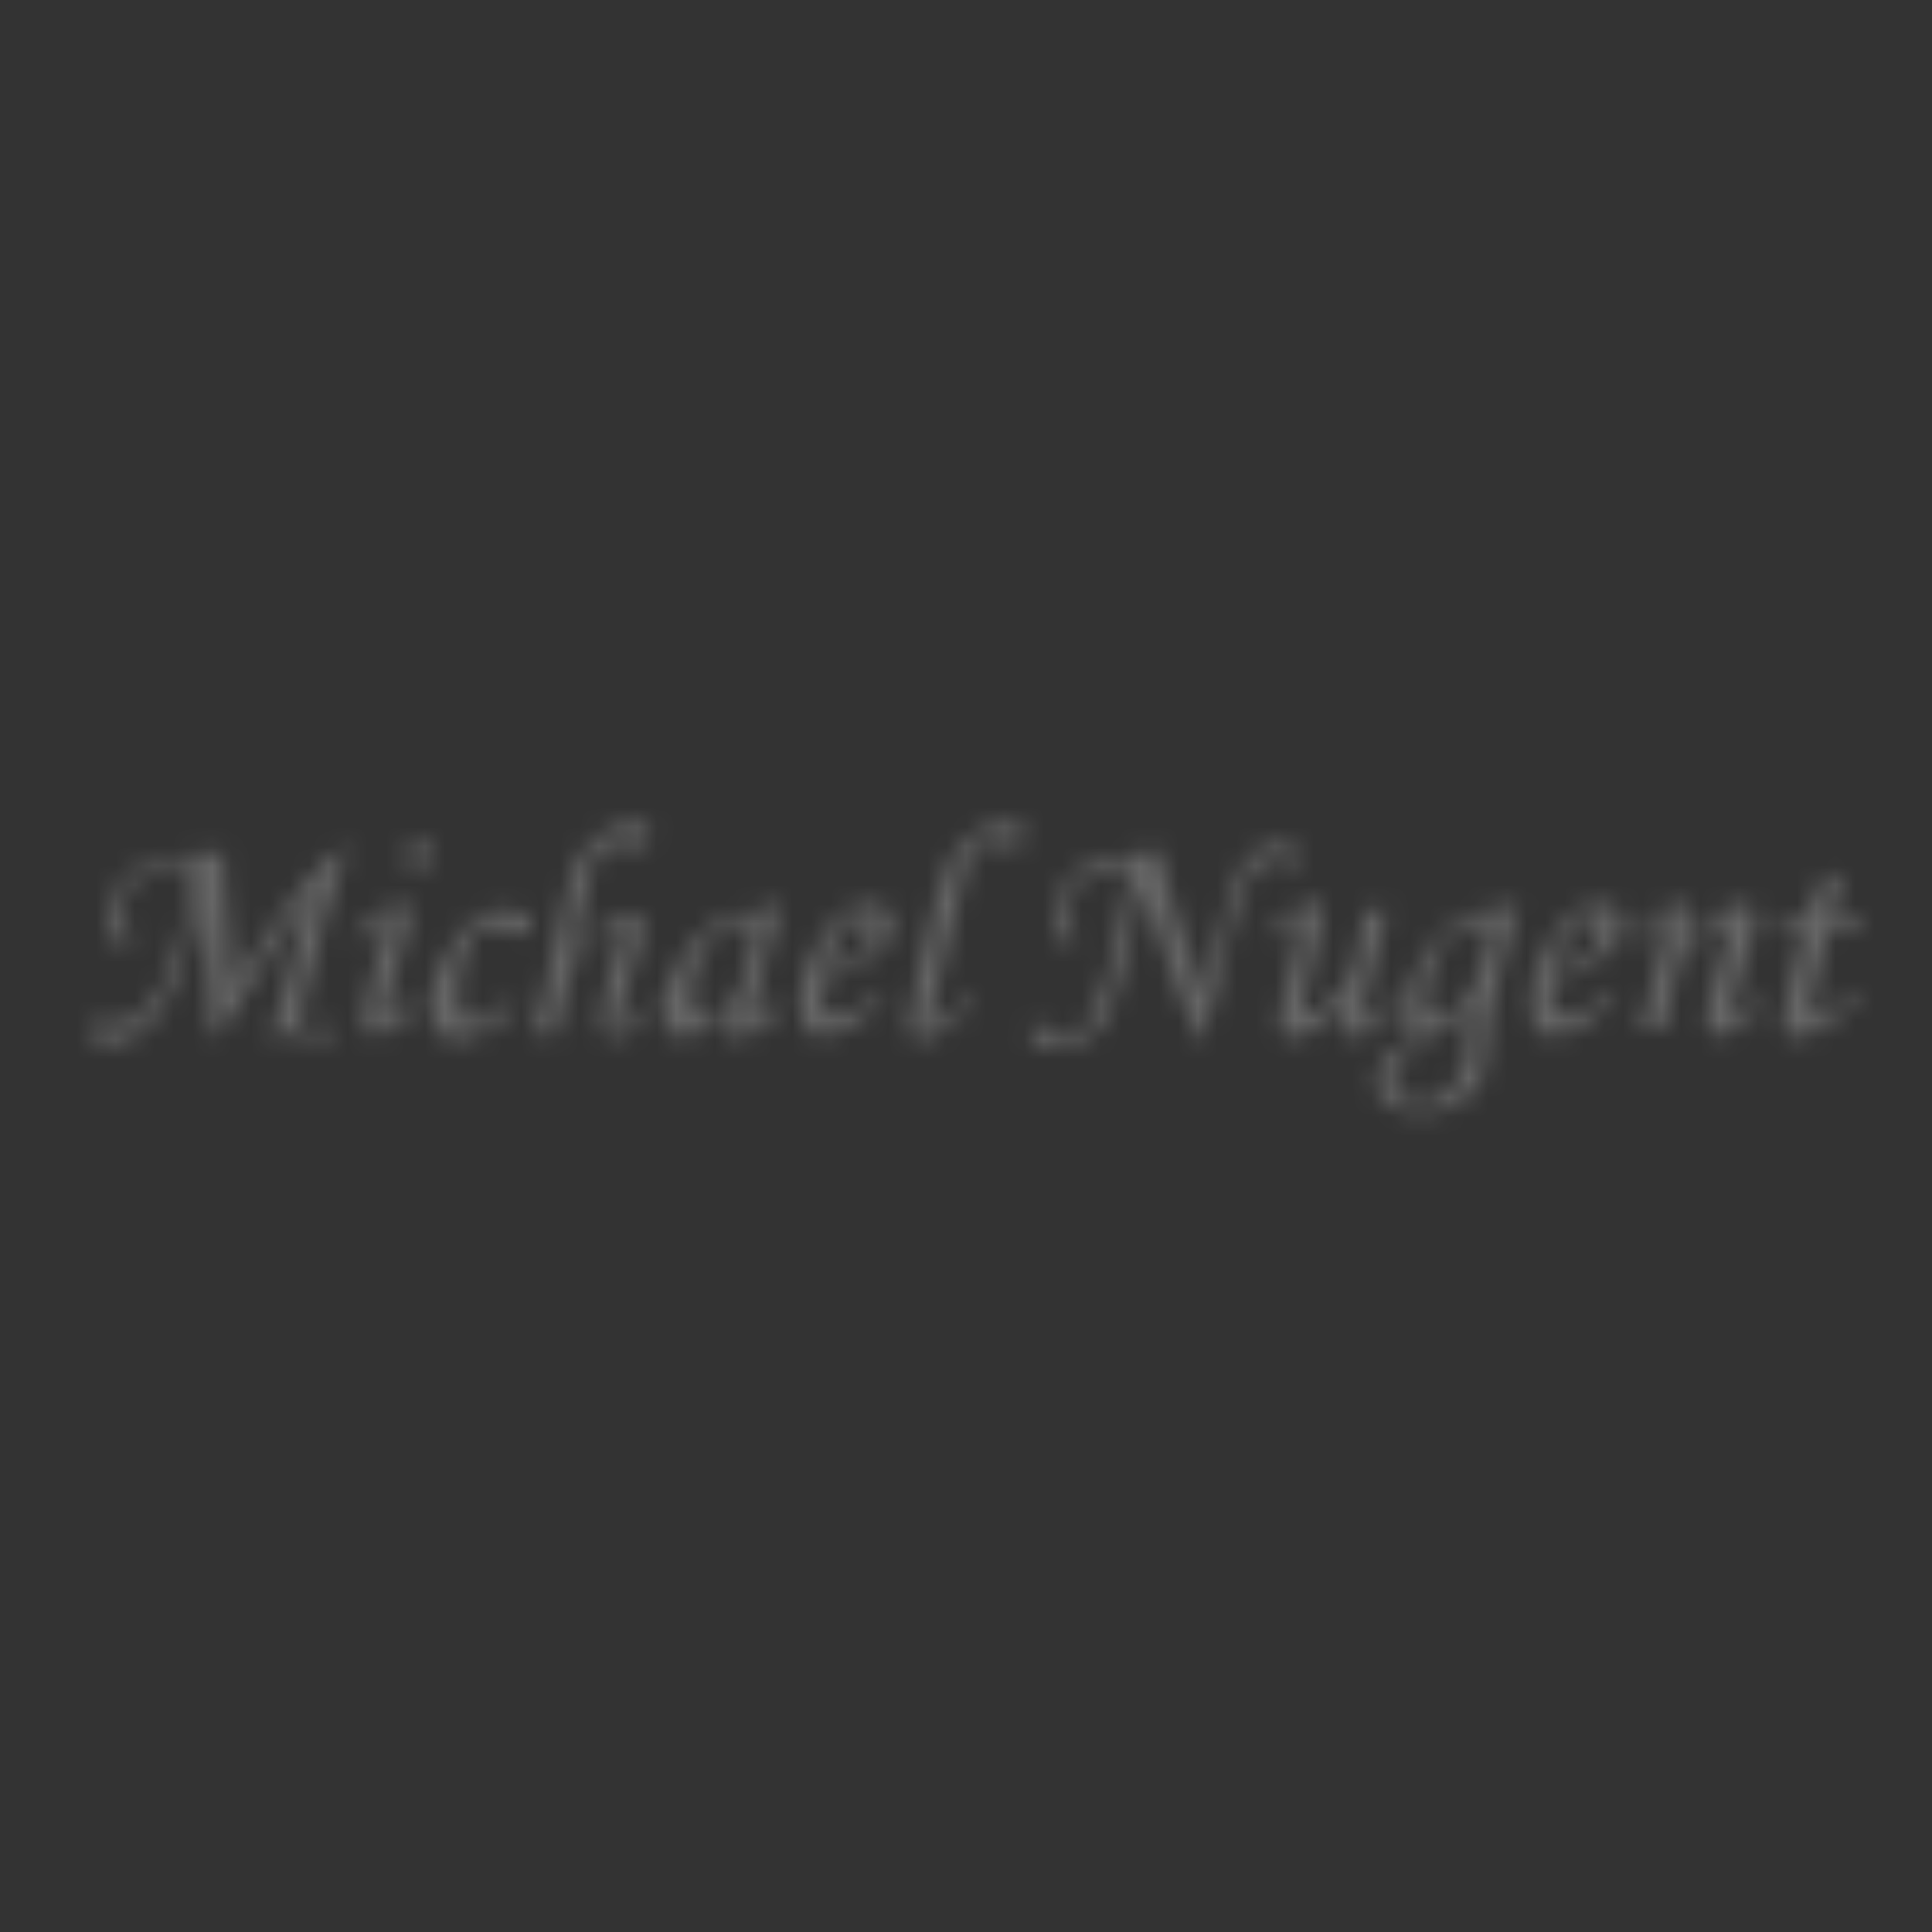 <?xml version="1.0" encoding="utf-8"?>
<!-- Generator: Adobe Illustrator 18.1.1, SVG Export Plug-In . SVG Version: 6.00 Build 0)  -->
<svg version="1.1" id="Layer_1" xmlns="http://www.w3.org/2000/svg" xmlns:xlink="http://www.w3.org/1999/xlink" x="0px" y="0px"
	 viewBox="-255 347 100 100" enable-background="new -255 347 100 100" xml:space="preserve">
<rect x="-255" y="347" width="100" height="100" fill="#333333" stroke="none"/>
<defs>
	<filter id="Adobe_OpacityMaskFilter" filterUnits="userSpaceOnUse" x="-254.5" y="347.3" width="99.4" height="99.4">
		<feFlood  style="flood-color:white;flood-opacity:1" result="back"/>
		<feBlend  in="SourceGraphic" in2="back" mode="normal"/>
	</filter>
</defs>
<mask maskUnits="userSpaceOnUse" x="-254.5" y="347.3" width="99.4" height="99.4" id="SVGID_1_">
	<g filter="url(#Adobe_OpacityMaskFilter)">
		<g>
			<path d="M-244,400.8l-0.6-8.4c-0.1,1.4-0.4,2.7-0.8,4c-0.4,1.2-0.8,2.2-1.2,2.8c-0.5,0.7-0.9,1.1-1.4,1.4c-0.5,0.3-1,0.4-1.4,0.4
				c-0.3,0-0.5-0.1-0.7-0.2c-0.2-0.1-0.2-0.3-0.2-0.4c0-0.1,0.1-0.3,0.2-0.4s0.3-0.2,0.4-0.2c0.1,0,0.3,0,0.5,0.1
				c0.2,0.1,0.4,0.1,0.5,0.1c0.2,0,0.5-0.1,0.8-0.3c0.4-0.3,0.8-0.8,1.2-1.5c0.4-0.7,0.7-1.7,1.1-2.9c0.3-1.3,0.5-2.5,0.6-3.7
				c-1.2,0-2.1,0.3-2.9,0.9c-0.6,0.5-0.9,1-0.9,1.6c0,0.3,0.1,0.6,0.4,0.9c0.1,0.2,0.2,0.3,0.2,0.5c0,0.1,0,0.2-0.1,0.3
				c-0.1,0.1-0.2,0.1-0.3,0.1c-0.2,0-0.4-0.1-0.5-0.3c-0.2-0.3-0.3-0.7-0.3-1.1c0-0.6,0.2-1.2,0.6-1.7c0.4-0.5,0.9-1,1.7-1.2
				c0.7-0.3,1.5-0.4,2.5-0.4c0.5,0,0.9,0,1.2-0.1c0,0.5,0,0.7,0,0.8c0,0,0,0.2,0,0.3l0.5,5.9c1.3-2.2,2.5-4,3.7-5.4
				c0.9-1,1.6-1.7,2.2-2c-0.4,1-0.7,2.3-1.2,3.9l-1,3.8c-0.1,0.2-0.1,0.5-0.2,0.9l-0.2,0.8c0.4,0.1,0.8,0.1,1.1,0.1
				c0.3,0,0.5,0,0.9-0.1l-0.1,0.5c-0.3,0-0.5,0.1-0.6,0.1c-0.2,0-0.5,0-0.9-0.1c-0.3,0-0.6-0.1-0.9-0.1c-0.3,0-0.6,0.1-0.9,0.2
				c0.3-0.8,0.6-1.8,0.9-3l0.6-2.4c0.3-1,0.5-1.7,0.7-2.1c-0.4,0.5-1.1,1.3-1.9,2.6c-0.7,1-1.5,2.3-2.4,3.9L-244,400.8z"/>
			<path d="M-236.4,395.7l-0.3-0.3c0.5-0.6,1-1,1.4-1.2c0.4-0.2,0.8-0.4,1.1-0.4c0.2,0,0.3,0,0.4,0.1c0.1,0.1,0.1,0.2,0.1,0.3
				c0,0.2-0.2,0.8-0.5,1.9c-0.6,1.8-0.8,3-0.8,3.3c0,0.1,0,0.1,0.1,0.2c0,0,0.1,0.1,0.1,0.1c0.2,0,0.6-0.3,1.3-1l0.3,0.3
				c-0.7,0.7-1.2,1.1-1.6,1.3c-0.3,0.2-0.6,0.3-0.8,0.3c-0.2,0-0.3-0.1-0.4-0.2c-0.1-0.1-0.2-0.3-0.2-0.5c0-0.7,0.4-2.2,1.2-4.8
				c0-0.1,0.1-0.2,0.1-0.3c0-0.1,0-0.2-0.1-0.2c-0.1,0-0.2,0-0.4,0.1C-235.6,395-235.9,395.2-236.4,395.7z M-233.3,390.5
				c0.2,0,0.3,0.1,0.4,0.2c0.1,0.1,0.2,0.2,0.2,0.4c0,0.2-0.1,0.4-0.2,0.6c-0.2,0.2-0.3,0.3-0.5,0.3c-0.2,0-0.3-0.1-0.4-0.2
				c-0.1-0.1-0.2-0.3-0.2-0.4c0-0.2,0.1-0.4,0.2-0.6C-233.7,390.6-233.5,390.5-233.3,390.5z"/>
			<path d="M-228.5,398.8l0.2,0.5c-1.2,1-2.3,1.5-3.1,1.5c-0.5,0-0.8-0.2-1-0.5c-0.2-0.3-0.3-0.7-0.3-1.2c0-0.8,0.2-1.7,0.7-2.5
				c0.4-0.9,1-1.5,1.6-2c0.5-0.4,1-0.5,1.7-0.5c0.4,0,0.7,0.1,0.9,0.2s0.3,0.3,0.3,0.5c0,0.2-0.1,0.3-0.2,0.4
				c-0.1,0.1-0.2,0.2-0.4,0.2c-0.2,0-0.4-0.1-0.7-0.2c-0.3-0.2-0.5-0.3-0.7-0.3c-0.3,0-0.5,0.1-0.8,0.3c-0.3,0.2-0.5,0.7-0.7,1.3
				c-0.2,0.7-0.3,1.3-0.3,2c0,0.5,0.1,0.9,0.3,1.1c0.1,0.2,0.3,0.3,0.6,0.3C-230.1,399.8-229.3,399.5-228.5,398.8z"/>
			<path d="M-221.1,398.8l0.2,0.3c-0.5,0.5-1,1-1.5,1.3c-0.3,0.2-0.6,0.3-0.9,0.3c-0.2,0-0.3-0.1-0.4-0.2s-0.2-0.4-0.2-0.7
				c0-0.2,0-0.5,0.1-0.9c0.1-0.4,0.3-1.3,0.7-2.6c0.2-0.6,0.3-1,0.3-1.1c0-0.2-0.1-0.2-0.3-0.2c-0.2,0-0.5,0.1-0.8,0.3
				c-0.5,0.3-0.9,0.7-1.2,1.2c-0.2,0.3-0.4,0.7-0.5,1.3l-0.6,2.7h-1.2c0.2-0.9,0.4-1.7,0.6-2.2l1.1-5c0.2-0.9,0.5-1.6,0.8-2.1
				c0.3-0.5,0.8-0.9,1.3-1.2c0.6-0.3,1.1-0.4,1.6-0.4c0.2,0,0.4,0.1,0.5,0.2c0.1,0.1,0.2,0.3,0.2,0.4c0,0.1-0.1,0.3-0.2,0.4
				c-0.1,0.1-0.3,0.2-0.5,0.2c-0.1,0-0.3,0-0.5,0c-0.4-0.1-0.8-0.1-0.9-0.1c-0.2,0-0.4,0.1-0.6,0.3c-0.2,0.2-0.3,0.6-0.5,1.4
				l-0.9,3.9c0.6-0.6,1.3-1.2,2-1.6c0.4-0.3,0.8-0.4,1-0.4c0.2,0,0.4,0.1,0.5,0.2c0.1,0.1,0.2,0.3,0.2,0.5c0,0.2,0,0.4-0.1,0.5
				c-0.1,0.3-0.2,0.9-0.5,1.7c-0.3,1.1-0.5,1.8-0.6,2.1c-0.1,0.3-0.1,0.5-0.1,0.7c0,0.1,0,0.1,0,0.2s0.1,0.1,0.1,0.1
				c0.1,0,0.4-0.1,0.7-0.4C-221.6,399.2-221.3,399-221.1,398.8z"/>
			<path d="M-215,393.8l0.5-0.1l-0.6,2c-0.2,0.8-0.5,1.7-0.7,2.7c-0.1,0.6-0.2,0.9-0.2,1.1c0,0.2,0.1,0.2,0.2,0.2
				c0.1,0,0.2-0.1,0.4-0.2c0.3-0.2,0.6-0.4,0.9-0.7l0.2,0.3c-0.6,0.5-1,0.9-1.1,1c-0.3,0.2-0.7,0.4-1,0.5c-0.2,0.1-0.4,0.1-0.6,0.1
				c-0.1,0-0.2,0-0.3-0.1c-0.1-0.1-0.1-0.2-0.1-0.3c0-0.1,0-0.2,0.1-0.3l0.3-1.1c-0.4,0.5-1,1-1.6,1.4c-0.4,0.2-0.7,0.4-1,0.4
				c-0.3,0-0.5-0.1-0.7-0.3c-0.2-0.3-0.3-0.7-0.3-1.1c0-0.6,0.1-1.2,0.4-1.8c0.3-0.7,0.7-1.3,1.2-1.8c0.5-0.6,1-1,1.6-1.2
				c0.4-0.2,1-0.3,1.6-0.3c0.2,0,0.3,0,0.5,0L-215,393.8z M-215.9,394.9c-0.3-0.1-0.5-0.1-0.7-0.1c-0.5,0-0.9,0.1-1.2,0.4
				s-0.7,0.7-1,1.4c-0.3,0.7-0.4,1.3-0.4,2c0,0.4,0.1,0.6,0.2,0.8c0.1,0.2,0.3,0.2,0.5,0.2c0.4,0,0.7-0.2,1.2-0.6
				c0.4-0.4,0.7-0.9,0.9-1.7L-215.9,394.9z"/>
			<path d="M-209.5,398.5l0.3,0.3c-1.3,1.2-2.4,1.8-3.3,1.8c-0.4,0-0.7-0.1-0.8-0.4s-0.3-0.7-0.3-1.2c0-1.1,0.3-2.2,1-3.3
				c0.8-1.3,1.7-1.9,2.7-1.9c0.4,0,0.7,0.1,0.8,0.3c0.2,0.2,0.3,0.4,0.3,0.8c0,0.3-0.1,0.7-0.4,1s-0.7,0.7-1.3,1
				c-0.3,0.2-0.9,0.5-1.9,0.9c0,0.3-0.1,0.5-0.1,0.8c0,0.4,0.1,0.6,0.2,0.8c0.1,0.1,0.3,0.2,0.5,0.2c0.2,0,0.4-0.1,0.7-0.2
				C-210.6,399.3-210.1,399-209.5,398.5z M-212.2,397.4c0.8-0.4,1.5-0.8,1.9-1.2c0.3-0.3,0.4-0.6,0.4-0.9c0-0.2-0.1-0.4-0.2-0.5
				s-0.3-0.2-0.5-0.2c-0.2,0-0.4,0.1-0.6,0.2c-0.2,0.2-0.5,0.5-0.6,0.9C-211.9,396.2-212.1,396.8-212.2,397.4z"/>
			<path d="M-204.9,398.6l0.3,0.3c-0.4,0.5-0.9,0.9-1.4,1.3c-0.6,0.4-1,0.6-1.4,0.6c-0.2,0-0.3-0.1-0.4-0.2
				c-0.1-0.1-0.2-0.3-0.2-0.5c0-0.4,0.2-1.3,0.5-2.6l0.8-3.4c0.3-1.2,0.6-2.1,0.8-2.5c0.3-0.6,0.8-1.1,1.4-1.5
				c0.6-0.4,1.2-0.5,1.9-0.5c0.2,0,0.4,0.1,0.5,0.2c0.1,0.1,0.2,0.2,0.2,0.4c0,0.2-0.1,0.3-0.2,0.4c-0.1,0.1-0.3,0.2-0.5,0.2
				c-0.2,0-0.4,0-0.7-0.1c-0.2,0-0.5-0.1-0.7-0.1c-0.2,0-0.4,0-0.5,0.1c-0.2,0.1-0.3,0.4-0.4,0.8c-0.1,0.4-0.3,1.2-0.6,2.4l-0.8,3.3
				c-0.4,1.6-0.6,2.5-0.6,2.6c0,0.2,0.1,0.2,0.2,0.2c0.1,0,0.3-0.1,0.5-0.2C-205.8,399.3-205.3,399-204.9,398.6z"/>
			<path d="M-195,391l0.2,0.9c0.2,0.8,0.4,1.6,0.6,2.2c0.2,0.6,0.7,2.1,1.5,4.3c0.1-0.3,0.2-0.9,0.5-1.9c0.3-1.3,0.5-2.1,0.6-2.4
				c0.3-1,0.6-1.7,0.8-2.1s0.6-0.8,0.9-1c0.3-0.2,0.7-0.3,1.1-0.3c0.3,0,0.6,0.1,0.8,0.2c0.2,0.1,0.3,0.3,0.3,0.5
				c0,0.1,0,0.2-0.1,0.3c-0.1,0.1-0.2,0.1-0.3,0.1c-0.1,0-0.2,0-0.3-0.1c-0.3-0.1-0.4-0.2-0.5-0.2c-0.1,0-0.2,0-0.3,0
				c-0.3,0-0.5,0.1-0.7,0.3c-0.3,0.3-0.7,1.1-1.1,2.3c-0.4,1.2-0.9,3.2-1.5,5.8l-0.3,1.2c-0.6-1.3-1-2.2-1.2-2.8
				c-0.3-0.7-0.6-1.7-1-2.8l-0.9-2.7c-0.1,0.6-0.3,1.7-0.7,3.2c-0.4,1.5-0.6,2.3-0.7,2.6c-0.2,0.7-0.5,1.2-0.8,1.6s-0.6,0.6-0.9,0.8
				c-0.3,0.2-0.7,0.3-1.1,0.3c-0.5,0-0.9-0.1-1.2-0.3c-0.2-0.2-0.4-0.4-0.4-0.6c0-0.1,0-0.2,0.1-0.3c0.1-0.1,0.2-0.1,0.3-0.1
				c0.2,0,0.3,0.1,0.5,0.3c0.3,0.3,0.6,0.5,0.9,0.5c0.3,0,0.6-0.1,0.9-0.4c0.4-0.4,0.8-1.3,1.2-2.6c0.5-1.6,0.9-3.6,1.4-6
				c-0.2,0-0.5,0.1-1,0.2s-0.9,0.3-1.3,0.4s-0.6,0.4-0.8,0.7c-0.2,0.3-0.3,0.6-0.3,1c0,0.2,0,0.3,0.1,0.5c0,0.1,0.1,0.3,0.2,0.4
				c0.1,0.2,0.2,0.3,0.2,0.4c0,0.1,0,0.2-0.1,0.3c-0.1,0.1-0.2,0.1-0.3,0.1c-0.2,0-0.4-0.1-0.5-0.3c-0.1-0.2-0.2-0.5-0.2-0.9
				c0-0.7,0.2-1.3,0.5-1.8c0.4-0.5,0.8-0.9,1.4-1.1c0.4-0.2,1.1-0.3,2.2-0.5C-195.7,391.2-195.3,391.1-195,391z"/>
			<path d="M-184.3,394.1h1.1l-0.7,2.7c-0.4,1.6-0.6,2.5-0.6,2.7c0,0.1,0,0.2,0.1,0.2s0.1,0.1,0.2,0.1c0.1,0,0.2,0,0.3-0.1
				c0.2-0.1,0.5-0.4,1-0.9l0.3,0.3c-1,1.1-1.8,1.6-2.3,1.6c-0.2,0-0.3-0.1-0.4-0.2c-0.1-0.1-0.2-0.3-0.2-0.5c0-0.3,0.1-0.6,0.2-1.1
				c-0.5,0.5-1,1-1.7,1.4c-0.5,0.3-0.8,0.4-1.2,0.4c-0.2,0-0.3-0.1-0.4-0.2s-0.2-0.3-0.2-0.6c0-0.2,0-0.4,0.1-0.7
				c0.1-0.3,0.2-1,0.5-2c0.3-1.3,0.5-2,0.5-2.3c0-0.1-0.1-0.2-0.2-0.2c-0.1,0-0.2,0-0.4,0.1c-0.2,0.1-0.4,0.3-0.8,0.7l-0.3-0.3
				c0.7-0.6,1.2-1,1.6-1.2c0.4-0.2,0.7-0.3,0.9-0.3c0.1,0,0.2,0,0.3,0.1c0.1,0.1,0.1,0.2,0.1,0.4c0,0.4-0.2,1.2-0.6,2.7
				c-0.3,1.3-0.5,2-0.5,2.2c0,0.1,0,0.2,0.1,0.3c0.1,0.1,0.1,0.1,0.2,0.1c0.3,0,0.7-0.2,1.2-0.7c0.5-0.5,0.9-1,1.1-1.6L-184.3,394.1
				z"/>
			<path d="M-177,393.8l0.6-0.1c-0.4,1.2-0.7,2.4-1,3.7c-0.2,0.9-0.4,1.6-0.5,2.2c0,0.3-0.1,0.7-0.1,1.1c0,0.8-0.1,1.4-0.2,1.8
				c-0.2,0.6-0.6,1.2-1.2,1.5c-0.6,0.4-1.3,0.6-2.1,0.6c-0.7,0-1.3-0.2-1.7-0.5c-0.4-0.3-0.6-0.7-0.6-1.1c0-0.4,0.2-0.8,0.5-1.2
				c0.2-0.3,0.7-0.6,1.5-1c0.4-0.2,0.7-0.4,1.1-0.6c-0.4,0.2-0.7,0.3-0.9,0.3c-0.2,0-0.4-0.1-0.5-0.3c-0.1-0.2-0.2-0.4-0.2-0.7
				c0-1,0.3-1.9,0.9-2.9c0.6-0.9,1.3-1.7,2.1-2.1c0.5-0.3,1.1-0.4,1.9-0.4c0.1,0,0.3,0,0.5,0L-177,393.8z M-178.9,399.2
				c-0.4,0.3-1,0.8-2.1,1.5c-0.9,0.6-1.4,1-1.6,1.3c-0.2,0.3-0.3,0.6-0.3,0.9c0,0.3,0.1,0.6,0.4,0.8c0.3,0.2,0.6,0.4,1,0.4
				c0.4,0,0.7-0.1,1-0.3s0.6-0.4,0.9-0.8c0.2-0.3,0.4-0.7,0.5-1.1c0.1-0.4,0.1-1,0.1-1.7C-179,400.1-178.9,399.8-178.9,399.2z
				 M-177.8,395c-0.2,0-0.5-0.1-0.7-0.1c-0.5,0-0.9,0.1-1.3,0.4c-0.4,0.3-0.7,0.7-0.9,1.3c-0.3,0.9-0.5,1.6-0.5,2.2
				c0,0.2,0.1,0.5,0.2,0.6c0.1,0.2,0.3,0.2,0.5,0.2c0.2,0,0.5-0.1,0.8-0.3c0.3-0.2,0.6-0.5,0.8-0.8c0.2-0.3,0.4-0.8,0.6-1.6
				L-177.8,395z"/>
			<path d="M-171.7,398.5l0.3,0.3c-1.3,1.2-2.4,1.8-3.3,1.8c-0.4,0-0.7-0.1-0.8-0.4s-0.3-0.7-0.3-1.2c0-1.1,0.3-2.2,1-3.3
				c0.8-1.3,1.7-1.9,2.7-1.9c0.4,0,0.7,0.1,0.8,0.3c0.2,0.2,0.3,0.4,0.3,0.8c0,0.3-0.1,0.7-0.4,1s-0.7,0.7-1.3,1
				c-0.3,0.2-0.9,0.5-1.9,0.9c0,0.3-0.1,0.5-0.1,0.8c0,0.4,0.1,0.6,0.2,0.8c0.1,0.1,0.3,0.2,0.5,0.2c0.2,0,0.4-0.1,0.7-0.2
				C-172.9,399.3-172.4,399-171.7,398.5z M-174.5,397.4c0.8-0.4,1.5-0.8,1.9-1.2c0.3-0.3,0.4-0.6,0.4-0.9c0-0.2-0.1-0.4-0.2-0.5
				s-0.3-0.2-0.5-0.2c-0.2,0-0.4,0.1-0.6,0.2c-0.2,0.2-0.4,0.5-0.6,0.9C-174.2,396.2-174.4,396.8-174.5,397.4z"/>
			<path d="M-170.2,395.7l-0.3-0.3c0.7-0.6,1.2-1.1,1.6-1.3c0.4-0.2,0.7-0.3,1-0.3c0.1,0,0.2,0,0.3,0.1c0.1,0,0.1,0.1,0.1,0.2
				c0,0,0,0.1,0,0.2l-0.4,1.6c0.5-0.6,1.2-1.1,2-1.7c0.4-0.3,0.8-0.4,1.1-0.4c0.2,0,0.4,0.1,0.5,0.2c0.1,0.1,0.2,0.3,0.2,0.6
				c0,0.2,0,0.3-0.1,0.5c-0.1,0.3-0.3,1.1-0.7,2.2c-0.3,1.1-0.5,1.8-0.5,2.1c0,0.1,0,0.2,0,0.2c0,0.1,0.1,0.1,0.1,0.1
				c0.2,0,0.4-0.1,0.7-0.4c0.2-0.2,0.5-0.4,0.7-0.6l0.2,0.3c-0.5,0.5-1,1-1.5,1.3c-0.3,0.2-0.6,0.3-0.8,0.3c-0.2,0-0.4-0.1-0.5-0.2
				c-0.1-0.1-0.2-0.4-0.2-0.7c0-0.5,0.3-1.6,0.9-3.5c0.2-0.7,0.3-1,0.3-1.1c0-0.2-0.1-0.2-0.3-0.2c-0.2,0-0.5,0.1-0.8,0.3
				c-0.5,0.3-0.9,0.7-1.2,1.1c-0.2,0.3-0.4,0.7-0.5,1.3l-0.6,2.7h-1.2c0.2-0.8,0.4-1.5,0.6-2.2l0.7-3c0-0.1,0-0.2,0-0.3
				c0-0.1-0.1-0.2-0.2-0.2c-0.1,0-0.2,0.1-0.4,0.2C-169.6,395.1-169.9,395.4-170.2,395.7z"/>
			<path d="M-160.8,392.7l1.2-0.5l-0.6,2.2h1.6l-0.1,0.6h-1.6l-0.7,2.6c-0.2,0.8-0.3,1.3-0.3,1.6c0,0.1,0,0.2,0.1,0.3
				c0.1,0.1,0.1,0.1,0.2,0.1c0.2,0,0.4-0.1,0.7-0.3c0.4-0.3,0.9-0.5,1.2-0.9l0.3,0.4c-1.1,0.9-1.9,1.4-2.3,1.6
				c-0.4,0.2-0.7,0.3-0.9,0.3c-0.2,0-0.3-0.1-0.5-0.2s-0.2-0.4-0.2-0.7c0-0.4,0.1-0.9,0.3-1.7l0.8-3.1h-1.3l0.1-0.6h1.3
				L-160.8,392.7z"/>
		</g>
	</g>
</mask>
<circle opacity="0.5" mask="url(#SVGID_1_)" fill="#FFFFFF" enable-background="new    " cx="-204.8" cy="397" r="49.7"/>
<g id="Florid_Vector_Pack_07">
</g>
</svg>
